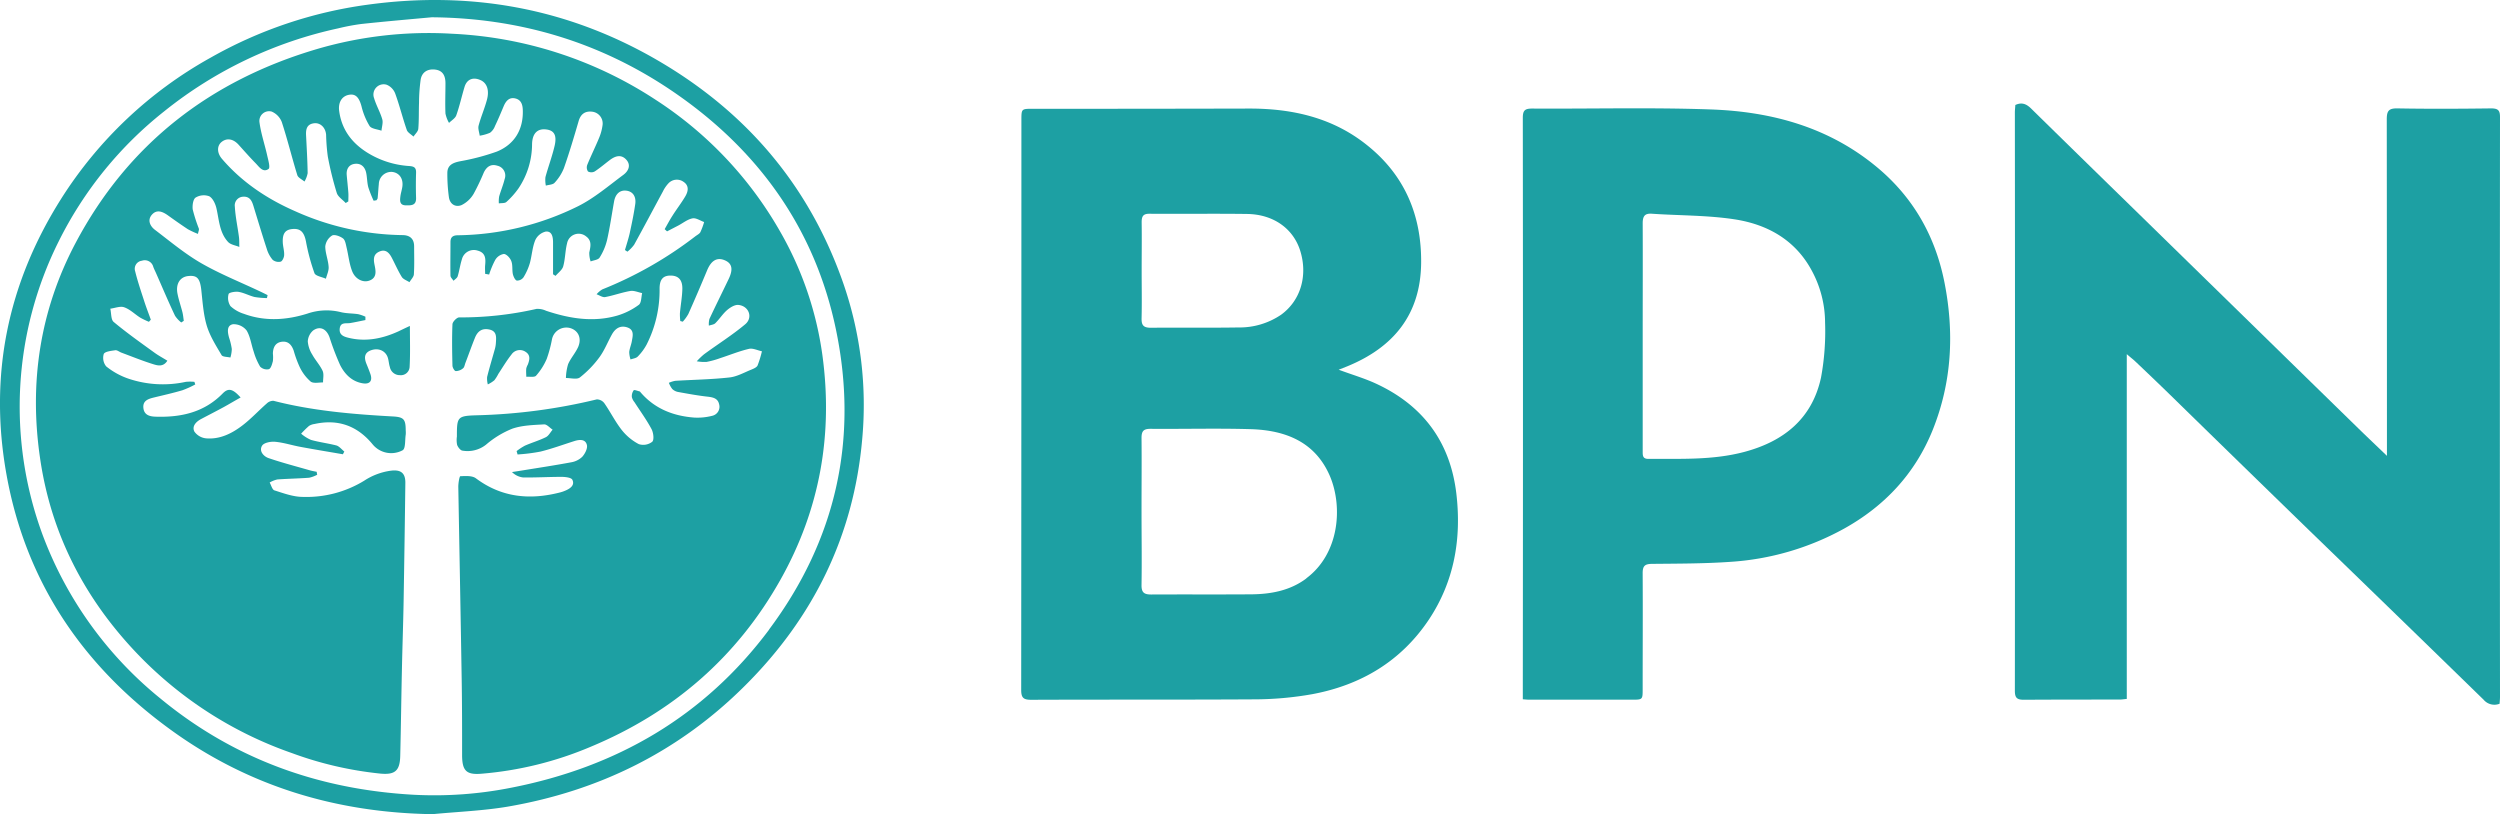 <svg xmlns="http://www.w3.org/2000/svg" viewBox="0 0 743.61 242.17"><defs><style>.cls-1{fill:#1da0a3;}</style></defs><g id="Capa_2" data-name="Capa 2"><g id="Capa_1-2" data-name="Capa 1"><path class="cls-1" d="M433.18,146.8c-1.83-15.43-10-26.3-24-32.74-3.37-1.55-7-2.61-11-4.09l2.53-1c13.77-5.64,21.84-15.4,22-30.74.15-14-4.78-25.91-15.8-34.82C396.6,35,384.43,32.26,371.44,32.29q-32.12.08-64.23.07c-3.4,0-3.4,0-3.4,3.42q0,84.73-.06,169.45c0,2.3.65,2.93,3,2.92,22.07-.09,44.15,0,66.23-.13a99.61,99.61,0,0,0,17.33-1.54c14.5-2.7,26.45-9.81,34.73-22.23C432.57,172.9,434.76,160.21,433.18,146.8Zm-93.6-66.22c0-4.82.07-9.65,0-14.47,0-1.77.43-2.55,2.35-2.53,9.65.07,19.31-.07,29,.06,7.87.11,13.77,4.36,15.83,11,2.28,7.41.09,14.78-5.74,19a22,22,0,0,1-12.71,3.76c-8.65.14-17.31,0-26,.09-2.28,0-2.81-.82-2.75-2.92C339.67,89.9,339.58,85.24,339.58,80.58Zm49,91.46c-4.84,3.64-10.57,4.7-16.49,4.74-9.9.07-19.81,0-29.71.05-2.17,0-2.88-.68-2.84-2.87.12-7.33,0-14.65,0-22h0c0-7.24.07-14.49,0-21.73,0-2.11.7-2.69,2.73-2.68,9.9.08,19.82-.19,29.72.1,10.33.31,19.22,3.74,23.6,14C399.48,150.87,398.33,164.73,388.57,172Z"/><path class="cls-1" d="M743.61,34.84q-.08,86.23,0,172.48c0,.65-.08,1.3-.12,2a4.19,4.19,0,0,1-4.77-1.21q-25.93-25.26-51.95-50.44-20.67-20.08-41.3-40.25c-3.46-3.37-6.94-6.7-10.43-10-.57-.55-1.21-1-2.44-2.08V207.89c-.86.08-1.5.19-2.13.19-9.5,0-19,0-28.5.06-2.1,0-2.66-.64-2.66-2.69q.08-86,0-172c0-.74.1-1.48.14-2.22,2-.93,3.37-.25,4.73,1.09q14.7,14.43,29.45,28.81l38.52,37.64q14.91,14.58,29.83,29.14c2.47,2.41,5,4.78,8,7.68v-4.1q0-48-.05-96c0-2.46.55-3.3,3.17-3.25,9.32.17,18.66.12,28,0C743.05,32.28,743.62,32.85,743.61,34.84Z"/><path class="cls-1" d="M578.38,84.06C575.71,70.51,569.3,59,558.62,50,544.28,37.92,527.16,33.21,509,32.56c-17.72-.64-35.48-.16-53.23-.27-2.16,0-2.82.5-2.82,2.76q.09,84.86,0,169.72V208c.91.06,1.39.12,1.88.12h30.49c3.3,0,3.28,0,3.28-3.2,0-11.49.07-23,0-34.49,0-2.09.67-2.68,2.71-2.71,7.74-.08,15.49-.06,23.2-.59a80.55,80.55,0,0,0,34-9.89c12.11-6.74,21.11-16.37,26.34-29.3C580.58,113.68,581.32,99,578.38,84.06Zm-36.73,28.25c-2.65,12.25-11.11,19-22.86,22.12-9.38,2.49-19,2-28.53,2.06-1.64,0-1.65-1-1.65-2.13V100.13h0c0-11.25.05-22.49,0-33.73,0-2.23.71-3,2.87-2.82,8.11.55,16.32.43,24.33,1.64,9.71,1.46,18,6,22.94,15A32.66,32.66,0,0,1,542.86,96,75.55,75.55,0,0,1,541.65,112.31Z"/><path class="cls-1" d="M250.84,84.29c-10.13-29.13-28.92-51.07-55.35-66.41C168.85,2.41,140-2.78,109.48,1.38a129.78,129.78,0,0,0-46.9,15.81A123.55,123.55,0,0,0,18.22,59.08c-16,25.3-21.58,52.7-16.28,82.12C7.66,173,24.53,197.92,50.38,216.78c23.23,17,49.5,24.95,78.28,25.39,7.43-.72,15-1,22.3-2.23,27.22-4.67,51-16.39,70.64-36,20.34-20.24,32.32-44.61,34.85-73.23A110.57,110.57,0,0,0,250.84,84.29Zm-22.08,103c-19.27,25.78-45.3,40.85-76.65,47a116.94,116.94,0,0,1-29,2.11c-28.22-1.56-53.6-10.61-75.55-28.76a113.81,113.81,0,0,1-34.83-48.4,110,110,0,0,1,4.78-87.55,113.9,113.9,0,0,1,31.3-38.55,124.72,124.72,0,0,1,51.76-24.7,64.55,64.55,0,0,1,6.85-1.3c7-.75,14-1.36,21-2,25.94.21,49.79,7.29,71.14,21.68,25.58,17.24,42.8,40.85,49.11,71.31C255.39,130.58,248.69,160.56,228.76,187.24Z"/><path class="cls-1" d="M232.21,172.31c-13,23.21-32.09,39.65-56.58,49.84a105.11,105.11,0,0,1-32.55,8c-4.38.34-5.6-.93-5.63-5.44,0-7.66,0-15.33-.13-23-.3-19-.67-38-1-56.94,0-1.09.34-3.11.6-3.12,1.56-.07,3.53-.21,4.65.63,7.7,5.75,16.12,6.5,25.1,4.17a10.92,10.92,0,0,0,1.63-.58c1.4-.61,2.72-1.61,1.94-3.17-.33-.66-2.07-.85-3.17-.86-3.82,0-7.64.23-11.46.18a5.57,5.57,0,0,1-3.32-1.61l2.89-.45c4.9-.8,9.82-1.54,14.7-2.45a6.19,6.19,0,0,0,3.3-1.63c.82-.9,1.64-2.49,1.39-3.52-.43-1.8-2.2-1.65-3.75-1.16-3.32,1.05-6.59,2.26-10,3.11a53.74,53.74,0,0,1-6.87.87c-.1-.33-.19-.67-.29-1a17.18,17.18,0,0,1,2.49-1.63c2.06-.9,4.23-1.53,6.23-2.52.82-.41,1.32-1.46,2-2.22-.85-.56-1.73-1.63-2.54-1.58-3.18.19-6.5.26-9.46,1.28a27.81,27.81,0,0,0-7.82,4.76,8.85,8.85,0,0,1-7,1.77c-.61-.07-1.32-1-1.59-1.7a7.3,7.3,0,0,1-.07-2.48c0-5.91.11-6.17,6.11-6.34a168.89,168.89,0,0,0,35.52-4.73,2.86,2.86,0,0,1,2.24,1.16c1.8,2.59,3.22,5.47,5.16,7.94A15.8,15.8,0,0,0,190,132.1a4.31,4.31,0,0,0,4-.7c.62-.57.36-2.71-.21-3.78-1.48-2.77-3.36-5.34-5.07-8a3.68,3.68,0,0,1-.78-1.52,3,3,0,0,1,.54-2c.2-.23,1.14.17,1.74.32.14,0,.26.21.37.34,4.17,4.82,9.64,6.95,15.81,7.44a17.51,17.51,0,0,0,5.39-.51,2.75,2.75,0,0,0,2.1-3.48c-.36-1.62-1.61-2-3.2-2.2-3-.32-6-.88-9-1.42a3.36,3.36,0,0,1-1.74-.9,7.07,7.07,0,0,1-1-1.82,8.19,8.19,0,0,1,1.92-.6c5.37-.33,10.77-.4,16.11-1,2.24-.24,4.38-1.48,6.53-2.34.68-.28,1.57-.66,1.83-1.23a31.1,31.1,0,0,0,1.29-4.21c-1.3-.27-2.7-1-3.87-.72-2.9.68-5.68,1.83-8.53,2.75a26.43,26.43,0,0,1-4.07,1.13,12.57,12.57,0,0,1-2.91-.19,22,22,0,0,1,2.15-2.07c4.08-3,8.38-5.69,12.24-8.92,2.41-2,1.13-5.45-2-5.77-1.08-.11-2.46.75-3.38,1.54-1.3,1.13-2.25,2.66-3.49,3.89-.44.44-1.27.5-1.92.73a5.94,5.94,0,0,1,.17-2c1.87-4,3.84-7.94,5.74-11.92,1.35-2.83,1-4.58-1.13-5.5-2.32-1-4.06,0-5.29,2.94q-2.72,6.55-5.59,13a12.52,12.52,0,0,1-1.66,2.3l-.74-.19a16.88,16.88,0,0,1-.11-2.35c.21-2.4.66-4.78.72-7.17.06-2.7-1.15-3.95-3.38-4s-3.39,1-3.39,3.89a35.73,35.73,0,0,1-3.84,16.6,15.73,15.73,0,0,1-2.65,3.59c-.48.51-1.42.6-2.15.87a7.63,7.63,0,0,1-.39-2.22c.11-1.06.57-2.08.76-3.13.29-1.63.84-3.48-1.38-4.2-2.07-.67-3.56.36-4.54,2.13-1.26,2.25-2.2,4.72-3.71,6.77a30.65,30.65,0,0,1-5.81,6c-.9.69-2.74.15-4.15.17a16,16,0,0,1,.64-4.09c.78-1.81,2.19-3.34,3-5.15,1.12-2.6.05-4.88-2.34-5.61a4.36,4.36,0,0,0-5.46,3.4,38.17,38.17,0,0,1-1.55,5.76,18.67,18.67,0,0,1-3.17,5c-.48.54-1.91.24-2.91.32,0-.83-.1-1.66,0-2.48a4.61,4.61,0,0,1,.46-1.15c.52-1.38.87-2.8-.66-3.78a3,3,0,0,0-4.21.8c-1.44,1.81-2.63,3.83-3.91,5.77a11.63,11.63,0,0,1-1.19,1.89,9.56,9.56,0,0,1-1.93,1.22,6.79,6.79,0,0,1-.21-2.21c.7-2.82,1.55-5.6,2.33-8.4a9,9,0,0,0,.28-1.71c.1-1.68.35-3.5-1.93-4s-3.56.59-4.32,2.51c-1,2.47-1.88,5-2.83,7.46-.2.54-.29,1.26-.69,1.56a3.43,3.43,0,0,1-2.15.83c-.4,0-1-1.06-1-1.65-.1-4.08-.17-8.17,0-12.25,0-.75,1.31-2.08,2-2.07a101.09,101.09,0,0,0,23-2.53,6,6,0,0,1,2.86.56c7,2.33,14.08,3.51,21.3,1.39A20.73,20.73,0,0,0,190,90.68c.79-.58.72-2.3,1-3.5-1.18-.23-2.41-.82-3.52-.63-2.52.43-5,1.35-7.47,1.81-.78.15-1.7-.53-2.56-.83a7,7,0,0,1,1.7-1.45A115.58,115.58,0,0,0,206.8,70.31c.53-.41,1.23-.73,1.53-1.27a21,21,0,0,0,1.11-3c-1.16-.4-2.41-1.29-3.45-1.09-1.48.28-2.8,1.37-4.19,2.11l-3.39,1.76-.71-.66c.77-1.34,1.49-2.72,2.32-4,1.26-2,2.68-3.81,3.85-5.81.84-1.44,1.14-3.11-.52-4.24a3.42,3.42,0,0,0-4.56.46A9.85,9.85,0,0,0,197.15,57c-2.85,5.26-5.64,10.56-8.53,15.79a10.78,10.78,0,0,1-2,2.07l-.73-.49c.47-1.62,1-3.23,1.39-4.89.63-2.91,1.25-5.83,1.67-8.78.3-2.06-.57-3.8-2.79-4-2-.17-3.15,1.25-3.5,3.2-.69,3.84-1.24,7.71-2.1,11.52a17.26,17.26,0,0,1-2.22,5.21c-.42.67-1.74.77-2.66,1.13a7.74,7.74,0,0,1-.4-2.67c.39-1.79.8-3.48-.93-4.76a3.5,3.5,0,0,0-5.68,2.06c-.57,2.24-.53,4.63-1.15,6.84-.3,1.07-1.49,1.9-2.28,2.83l-.74-.48c0-3.15,0-6.29,0-9.44,0-1.65-.3-3.4-2.12-3.27a4.61,4.61,0,0,0-3.16,2.54c-.87,2.11-1,4.52-1.59,6.75a17.23,17.23,0,0,1-1.9,4.3,2.37,2.37,0,0,1-2,1c-.54-.15-1-1.19-1.18-1.91-.27-1.29,0-2.73-.48-3.92-.34-.9-1.41-2.06-2.2-2.09a3.7,3.7,0,0,0-2.57,1.78,25.27,25.27,0,0,0-1.81,4.34l-1.19-.21c0-.85-.07-1.7,0-2.54.2-2,.13-3.72-2.2-4.36a3.66,3.66,0,0,0-4.71,2.58c-.53,1.65-.75,3.4-1.26,5.06-.16.52-.81.89-1.23,1.33-.32-.51-.9-1-.91-1.54-.07-3.33,0-6.66,0-10,0-1.49.78-2,2.2-2a82.8,82.8,0,0,0,35.81-8.67c4.83-2.43,9.06-6.07,13.44-9.32,1.46-1.09,2.36-2.87.8-4.54s-3.35-1-4.93.21S178.41,50,176.89,51a2.11,2.11,0,0,1-2,0,2.2,2.2,0,0,1-.2-2c1.1-2.69,2.4-5.3,3.51-8a14.51,14.51,0,0,0,1-3.6,3.53,3.53,0,0,0-3-4.17c-2.1-.27-3.45.63-4.08,2.76-1.37,4.7-2.76,9.39-4.38,14a13.94,13.94,0,0,1-2.79,4.38c-.52.58-1.71.58-2.59.84a8.45,8.45,0,0,1-.12-2.54c.85-3.12,2-6.16,2.73-9.31s-.16-4.59-2.54-4.86c-2.55-.3-4.08,1.15-4.17,4.33a23.75,23.75,0,0,1-4,13.15,24.2,24.2,0,0,1-3.62,4.08c-.48.45-1.49.31-2.26.44a8.8,8.8,0,0,1,.09-2.06c.49-1.74,1.22-3.43,1.64-5.19a3,3,0,0,0-2.13-3.95c-2-.64-3.25.33-4.07,2a68.46,68.46,0,0,1-3,6.3,8.57,8.57,0,0,1-3.62,3.4c-1.83.74-3.51-.27-3.78-2.44a51,51,0,0,1-.45-7.2c.05-2.38,1.84-3,3.89-3.41a67.26,67.26,0,0,0,10.78-2.84c5.44-2.19,8-6.77,7.77-12.47-.07-1.66-.56-3-2.31-3.38s-2.72.81-3.36,2.3c-.84,2-1.67,4-2.6,5.93a4.36,4.36,0,0,1-1.48,2,12.71,12.71,0,0,1-3.06.87c-.13-1-.57-2.07-.33-3,.68-2.56,1.75-5,2.45-7.58.84-3,0-5.19-2-6-2.2-.93-4-.15-4.66,2.16-.84,2.78-1.46,5.63-2.43,8.36-.32.9-1.42,1.52-2.16,2.26a9.29,9.29,0,0,1-1.06-2.79c-.13-3,0-6,0-9,0-2.16-.74-3.82-3.12-4.08-2.2-.24-3.86.76-4.25,2.95a51.62,51.62,0,0,0-.49,6.93c-.1,2.58,0,5.17-.22,7.73-.07.82-.93,1.56-1.43,2.33-.71-.67-1.77-1.23-2-2-1.23-3.52-2.12-7.17-3.39-10.68A4.59,4.59,0,0,0,115,25.2a3.05,3.05,0,0,0-3.73,4c.63,2.14,1.81,4.13,2.43,6.27.3,1-.13,2.26-.23,3.41-1.22-.45-3-.55-3.55-1.42a20.59,20.59,0,0,1-2.41-5.91c-.73-2.62-1.77-3.72-3.73-3.35-2.11.39-3.22,2.29-2.9,4.77.71,5.42,3.63,9.39,8.12,12.27a26.76,26.76,0,0,0,12.67,4.14c1.45.1,2.14.43,2.09,2-.08,2.49-.08,5,0,7.49.06,2.29-1.45,2.23-3,2.21-1.92,0-1.83-1.36-1.67-2.64.12-1,.45-1.94.59-2.93.32-2.37-.9-4.11-3-4.37a3.7,3.7,0,0,0-4,3.59c-.14,1.39-.21,2.79-.35,4.18,0,.23-.23.44-.35.66l-.85.13a33.75,33.75,0,0,1-1.58-4c-.36-1.36-.34-2.81-.61-4.19-.34-1.75-1.43-2.94-3.26-2.79s-2.71,1.48-2.55,3.34.35,3.47.48,5.2c.07.88,0,1.76,0,2.64l-.78.49c-.92-1-2.3-1.86-2.66-3A97.85,97.85,0,0,1,97.5,46.53,57.79,57.79,0,0,1,97,40.07c-.18-2.13-1.7-3.6-3.52-3.41-2.22.24-2.54,1.79-2.44,3.62.19,3.74.41,7.48.47,11.22A7.62,7.62,0,0,1,90.56,54c-.73-.63-1.88-1.13-2.13-1.91-1.61-5.24-2.91-10.57-4.61-15.78a5.59,5.59,0,0,0-3-3.12,2.89,2.89,0,0,0-3.63,3.26c.45,3.33,1.57,6.57,2.3,9.86.3,1.33.94,3.53.4,3.93-1.66,1.22-2.79-.6-3.85-1.68-1.75-1.78-3.4-3.66-5.07-5.51s-3.55-2-5-.87-1.52,3.24.06,5.08c6,7,13.55,12,22,15.67a80.14,80.14,0,0,0,31.65,7c2.13,0,3.49,1,3.5,3.33,0,2.75.1,5.51-.07,8.25,0,.83-.86,1.62-1.32,2.43-.78-.51-1.83-.85-2.28-1.56-1.13-1.83-2-3.85-3-5.76-.75-1.42-1.79-2.56-3.57-1.83s-1.9,2.06-1.58,3.75,1,4-1.46,4.91c-1.91.73-4.26-.42-5.18-2.85-.85-2.22-1.07-4.67-1.64-7-.23-1-.41-2.2-1.07-2.69-.88-.65-2.53-1.26-3.26-.84a4.43,4.43,0,0,0-2,3.22c0,2,.88,4.05,1,6.1.09,1.15-.52,2.34-.81,3.52-1.18-.54-3.09-.81-3.41-1.67A60.64,60.64,0,0,1,91,71.79c-.54-2.71-1.6-3.89-4-3.67-2.16.19-3,1.33-2.89,4,.06,1.24.46,2.48.41,3.7,0,.71-.51,1.82-1,2a2.78,2.78,0,0,1-2.41-.53,8.93,8.93,0,0,1-1.75-3.24c-1.39-4.26-2.68-8.56-4-12.86-.47-1.55-1.14-2.8-3.05-2.68a2.58,2.58,0,0,0-2.46,2.94c.17,3,.82,6,1.22,9,.13,1,.08,2,.12,3-1.14-.47-2.59-.66-3.35-1.48-2.57-2.78-2.66-6.5-3.46-10-.31-1.34-1.07-3-2.14-3.59a4.69,4.69,0,0,0-4.06.39c-.76.51-1,2.37-.86,3.51A45.55,45.55,0,0,0,59.15,68c.11.34-.12.77-.27,1.57a24.53,24.53,0,0,1-3-1.39c-2-1.32-4-2.73-5.95-4.13-1.54-1.09-3.24-1.84-4.7-.24s-.63,3.42.85,4.55c4.5,3.42,8.87,7.09,13.73,9.9,5.59,3.22,11.64,5.63,17.49,8.4.77.36,1.53.74,2.29,1.12-.06.29-.12.59-.19.88a23.53,23.53,0,0,1-3.68-.32c-1.61-.4-3.12-1.25-4.73-1.52-1-.17-2.91.18-3,.66a4.4,4.4,0,0,0,.57,3.58,10.29,10.29,0,0,0,4,2.29c6.28,2.32,12.7,1.87,18.87-.07a17.51,17.51,0,0,1,9.92-.44c1.68.42,3.47.35,5.19.61a11.69,11.69,0,0,1,2.15.75c0,.33,0,.65,0,1-1.51.3-3,.63-4.52.89-1.23.2-2.88-.36-3.12,1.62s1.32,2.45,2.63,2.77c5.15,1.26,10.06.25,14.79-1.9,1-.48,2.07-1,3.45-1.63,0,4.25.14,8.2-.08,12.14a2.6,2.6,0,0,1-2.88,2.5,3,3,0,0,1-3-2.43c-.28-.86-.32-1.8-.58-2.68-.61-2.08-2.72-3.1-5-2.3-2.08.73-2.1,2.31-1.37,4.07.41,1,.81,2,1.16,3,.7,2-.15,3.11-2.25,2.77-3.25-.52-5.37-2.72-6.75-5.43A79,79,0,0,1,98,100.28c-.92-2.47-2.81-3.4-4.83-2a4.58,4.58,0,0,0-1.62,3.27,8.66,8.66,0,0,0,1.34,3.93c.91,1.67,2.28,3.11,3.07,4.83.44,1,.12,2.29.13,3.44-1.25,0-2.88.37-3.69-.26a13.29,13.29,0,0,1-3.24-4.28,33.25,33.25,0,0,1-1.8-4.9c-.57-1.63-1.55-2.86-3.42-2.67-2,.2-2.73,1.67-2.77,3.53a10.48,10.48,0,0,1,0,2.24c-.23.88-.56,2.15-1.19,2.4a2.82,2.82,0,0,1-2.6-.75,19,19,0,0,1-1.92-4.47c-.72-2.1-1-4.46-2.1-6.28a4.91,4.91,0,0,0-4.07-1.87c-1.91.36-1.61,2.35-1.15,4a19.32,19.32,0,0,1,.81,3.38,9.84,9.84,0,0,1-.42,2.53c-.9-.23-2.29-.16-2.62-.72-1.66-2.82-3.48-5.68-4.41-8.77-1-3.37-1.23-7-1.62-10.55s-1.26-4.48-3.9-4.2c-2.42.25-3.75,2.31-3.19,5.21.36,1.87,1,3.68,1.47,5.53.21.84.28,1.71.41,2.57-.25.17-.5.34-.76.5a8.61,8.61,0,0,1-1.85-2c-2-4.22-3.8-8.5-5.68-12.76-.27-.61-.58-1.2-.8-1.83a2.61,2.61,0,0,0-3.37-1.78,2.41,2.41,0,0,0-2,3.17c.71,2.89,1.67,5.72,2.59,8.55.63,2,1.37,3.88,2.06,5.81l-.56.64a23.33,23.33,0,0,1-2.57-1.23c-1.61-1-3-2.46-4.79-3.09-1.17-.42-2.74.24-4.13.42.32,1.35.17,3.24,1,3.94,3.88,3.23,8,6.15,12.12,9.13,1.19.87,2.5,1.56,3.85,2.4-1.18,1.87-2.8,1.47-4.1,1.07-3.23-1-6.39-2.29-9.57-3.47-.62-.23-1.26-.79-1.82-.71-1.22.18-3.1.37-3.43,1.12a4,4,0,0,0,.73,3.68,21.67,21.67,0,0,0,6.67,3.67,32.06,32.06,0,0,0,17,.93,12.24,12.24,0,0,1,2.57,0c.08.25.16.51.25.77a28.36,28.36,0,0,1-3.82,1.73c-2.78.82-5.61,1.46-8.43,2.14-1.71.42-3.41.94-3.18,3.13s2,2.54,3.68,2.59c7.49.24,14.39-1.27,19.89-6.89,1.68-1.72,3-1.45,5.35,1.19-1.84,1-3.46,2-5.12,2.9-2.19,1.19-4.41,2.32-6.62,3.49-1.53.81-2.82,2.17-2,3.76a4.86,4.86,0,0,0,3.53,2c4.09.33,7.65-1.47,10.78-3.87,2.55-1.95,4.76-4.36,7.19-6.49a2.82,2.82,0,0,1,2-.82c11.66,3,23.56,4,35.52,4.66,3.31.18,3.81.87,3.83,4.18a7.44,7.44,0,0,1,0,1.25c-.26,1.6,0,4.14-.94,4.64a7.16,7.16,0,0,1-8.89-1.75c-4.53-5.53-10.3-7.63-17.32-6.07a4,4,0,0,0-1.62.57A27.87,27.87,0,0,0,89.57,129a11.57,11.57,0,0,0,2.94,1.85c2.46.69,5,1,7.52,1.64.89.25,1.6,1.2,2.39,1.82l-.43.81c-4.19-.73-8.39-1.41-12.57-2.19-2.53-.46-5-1.28-7.56-1.52-1.3-.13-3.34.26-3.89,1.14-1,1.57.4,3.19,1.91,3.71,4.05,1.39,8.21,2.46,12.33,3.65.65.18,1.32.29,2,.43,0,.29.09.58.14.87a9.09,9.09,0,0,1-2.4.89c-3.15.24-6.31.28-9.45.51a8.17,8.17,0,0,0-2.29.91c.46.81.76,2.13,1.42,2.34,2.73.86,5.56,1.92,8.37,1.94A32.93,32.93,0,0,0,108.3,143a19.06,19.06,0,0,1,8-3c2.9-.37,4.3.7,4.27,3.62q-.22,17.73-.52,35.47c-.12,6.65-.36,13.31-.5,20-.19,8.58-.29,17.15-.5,25.72-.1,4.38-1.48,5.7-5.85,5.3A107.45,107.45,0,0,1,86.82,224a116.71,116.71,0,0,1-45.63-29.18c-15.87-16.47-26-35.87-29.28-58.59-3.27-22.39-.05-43.85,10.53-63.88C38.09,42.77,62.58,23.89,94.55,14.51a118,118,0,0,1,40-4.47A120.44,120.44,0,0,1,195,29.67,113.58,113.58,0,0,1,232.12,69a101.35,101.35,0,0,1,12.49,36.59C247.84,129.21,243.87,151.51,232.21,172.31Z"/></g></g></svg>